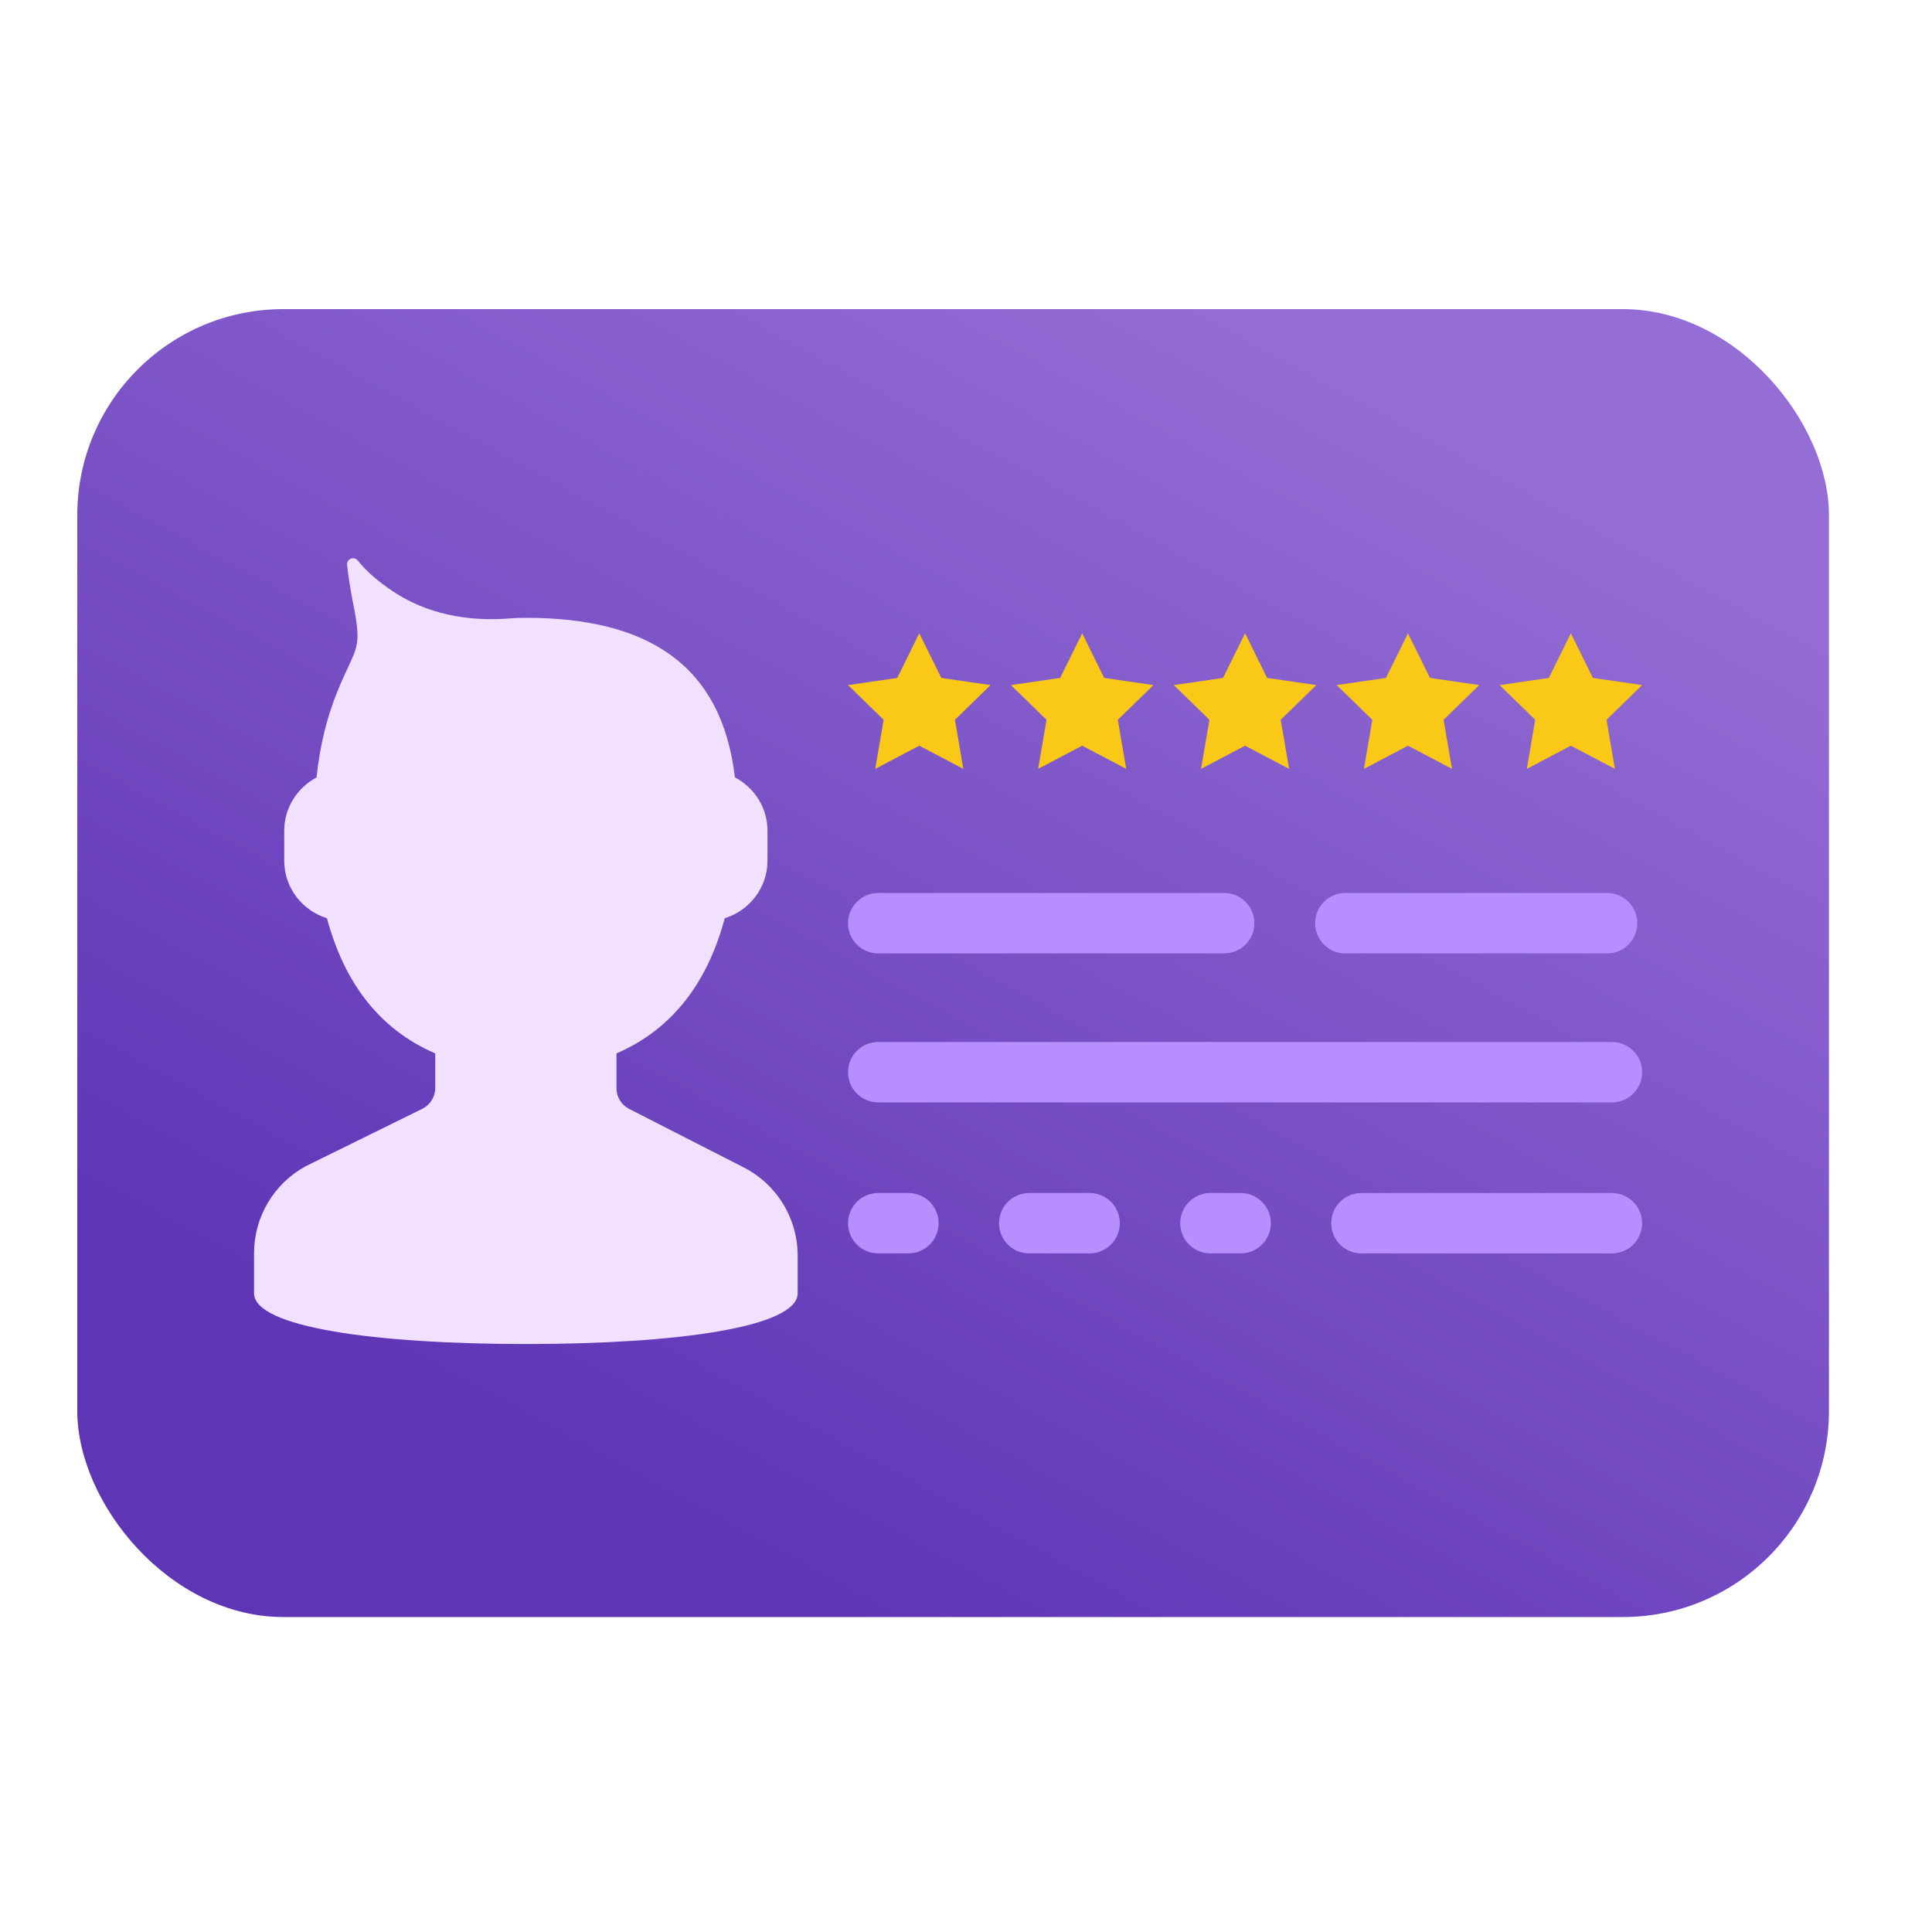 <svg width="75" height="75" viewBox="0 0 75 75" fill="none" xmlns="http://www.w3.org/2000/svg">
<rect x="3" y="12" width="68" height="50.773" rx="8" fill="url(#paint0_linear_214_765)"/>
<g filter="url(#filter0_d_214_765)">
<path d="M27.838 45.302L23.422 43.047C23.121 42.893 22.931 42.582 22.931 42.245V40.893C25.197 39.916 26.5 38.019 27.134 35.646C28.089 35.35 28.793 34.466 28.793 33.416V32.244C28.793 31.346 28.276 30.571 27.529 30.177C27.012 25.767 24.097 23.983 19.413 23.983C19.192 23.983 18.974 23.991 18.761 24.009C17.168 24.135 15.557 23.837 14.233 22.943C13.682 22.573 13.219 22.177 12.893 21.764C12.744 21.575 12.447 21.696 12.474 21.934C12.521 22.344 12.591 22.822 12.694 23.345C13.081 25.291 12.85 25.008 12.098 26.844C11.681 27.859 11.413 28.986 11.289 30.179C10.548 30.577 10.034 31.349 10.034 32.244V33.416C10.034 34.466 10.738 35.35 11.693 35.646C12.328 38.018 13.629 39.916 15.896 40.893V42.235C15.896 42.579 15.702 42.892 15.393 43.044L10.867 45.273C9.631 45.947 8.862 47.241 8.862 48.649V49.723C8.862 49.723 8.862 50.039 8.862 50.203C8.862 51.528 13.585 52.175 19.413 52.175C25.242 52.175 29.965 51.528 29.965 50.203C29.965 50.039 29.965 49.723 29.965 49.723V48.743C29.965 47.287 29.142 45.954 27.838 45.302Z" fill="#F1E0FF"/>
</g>
<path d="M35.265 46.312H34.092C33.444 46.312 32.92 46.837 32.92 47.485C32.92 48.133 33.444 48.657 34.092 48.657H35.265C35.913 48.657 36.437 48.133 36.437 47.485C36.437 46.837 35.913 46.312 35.265 46.312Z" fill="#B78EFE"/>
<path d="M42.299 46.312H39.954C39.306 46.312 38.782 46.837 38.782 47.485C38.782 48.133 39.306 48.657 39.954 48.657H42.299C42.947 48.657 43.471 48.133 43.471 47.485C43.471 46.837 42.947 46.312 42.299 46.312Z" fill="#B78EFE"/>
<path d="M48.161 46.312H46.989C46.34 46.312 45.816 46.837 45.816 47.485C45.816 48.133 46.34 48.657 46.989 48.657H48.161C48.81 48.657 49.334 48.133 49.334 47.485C49.334 46.837 48.81 46.312 48.161 46.312Z" fill="#B78EFE"/>
<path d="M62.574 46.312H52.851C52.202 46.312 51.678 46.837 51.678 47.485C51.678 48.133 52.202 48.657 52.851 48.657H62.574C63.222 48.657 63.746 48.133 63.746 47.485C63.746 46.837 63.222 46.312 62.574 46.312Z" fill="#B78EFE"/>
<path d="M34.092 37.011H47.521C48.169 37.011 48.694 36.487 48.694 35.839C48.694 35.191 48.169 34.666 47.521 34.666H34.092C33.444 34.666 32.92 35.191 32.92 35.839C32.92 36.487 33.444 37.011 34.092 37.011Z" fill="#B78EFE"/>
<path d="M52.226 37.011H62.387C63.035 37.011 63.559 36.487 63.559 35.839C63.559 35.191 63.035 34.666 62.387 34.666H52.226C51.577 34.666 51.053 35.191 51.053 35.839C51.053 36.487 51.577 37.011 52.226 37.011Z" fill="#B78EFE"/>
<path d="M62.574 40.45L34.092 40.45C33.444 40.45 32.92 40.974 32.92 41.623C32.92 42.271 33.444 42.795 34.092 42.795L62.574 42.795C63.222 42.795 63.747 42.271 63.747 41.623C63.747 40.974 63.222 40.45 62.574 40.45Z" fill="#B78EFE"/>
<g clip-path="url(#clip0_214_765)">
<g filter="url(#filter1_d_214_765)">
<path d="M35.686 24.585L36.541 26.317L38.453 26.595L37.07 27.943L37.396 29.847L35.686 28.948L33.977 29.847L34.303 27.943L32.92 26.595L34.831 26.317L35.686 24.585Z" fill="#FAC917"/>
</g>
</g>
<g clip-path="url(#clip1_214_765)">
<g filter="url(#filter2_d_214_765)">
<path d="M42.01 24.585L42.864 26.317L44.776 26.595L43.393 27.943L43.719 29.847L42.01 28.948L40.3 29.847L40.626 27.943L39.243 26.595L41.155 26.317L42.01 24.585Z" fill="#FAC917"/>
</g>
</g>
<g clip-path="url(#clip2_214_765)">
<g filter="url(#filter3_d_214_765)">
<path d="M48.333 24.585L49.188 26.317L51.099 26.595L49.716 27.943L50.043 29.847L48.333 28.948L46.623 29.847L46.95 27.943L45.566 26.595L47.478 26.317L48.333 24.585Z" fill="#FAC917"/>
</g>
</g>
<g clip-path="url(#clip3_214_765)">
<g filter="url(#filter4_d_214_765)">
<path d="M54.657 24.585L55.511 26.317L57.423 26.595L56.04 27.943L56.366 29.847L54.657 28.948L52.947 29.847L53.273 27.943L51.89 26.595L53.802 26.317L54.657 24.585Z" fill="#FAC917"/>
</g>
</g>
<g clip-path="url(#clip4_214_765)">
<g filter="url(#filter5_d_214_765)">
<path d="M60.98 24.585L61.835 26.317L63.747 26.595L62.364 27.943L62.69 29.847L60.98 28.948L59.271 29.847L59.597 27.943L58.214 26.595L60.126 26.317L60.98 24.585Z" fill="#FAC917"/>
</g>
</g>
<defs>
<filter id="filter0_d_214_765" x="7.862" y="19.671" width="25.104" height="34.504" filterUnits="userSpaceOnUse" color-interpolation-filters="sRGB">
<feFlood flood-opacity="0" result="BackgroundImageFix"/>
<feColorMatrix in="SourceAlpha" type="matrix" values="0 0 0 0 0 0 0 0 0 0 0 0 0 0 0 0 0 0 127 0" result="hardAlpha"/>
<feOffset dx="1"/>
<feGaussianBlur stdDeviation="1"/>
<feComposite in2="hardAlpha" operator="out"/>
<feColorMatrix type="matrix" values="0 0 0 0 0 0 0 0 0 0 0 0 0 0 0 0 0 0 0.25 0"/>
<feBlend mode="normal" in2="BackgroundImageFix" result="effect1_dropShadow_214_765"/>
<feBlend mode="normal" in="SourceGraphic" in2="effect1_dropShadow_214_765" result="shape"/>
</filter>
<filter id="filter1_d_214_765" x="30.92" y="22.585" width="9.533" height="9.262" filterUnits="userSpaceOnUse" color-interpolation-filters="sRGB">
<feFlood flood-opacity="0" result="BackgroundImageFix"/>
<feColorMatrix in="SourceAlpha" type="matrix" values="0 0 0 0 0 0 0 0 0 0 0 0 0 0 0 0 0 0 127 0" result="hardAlpha"/>
<feOffset/>
<feGaussianBlur stdDeviation="1"/>
<feComposite in2="hardAlpha" operator="out"/>
<feColorMatrix type="matrix" values="0 0 0 0 0 0 0 0 0 0 0 0 0 0 0 0 0 0 0.25 0"/>
<feBlend mode="normal" in2="BackgroundImageFix" result="effect1_dropShadow_214_765"/>
<feBlend mode="normal" in="SourceGraphic" in2="effect1_dropShadow_214_765" result="shape"/>
</filter>
<filter id="filter2_d_214_765" x="37.243" y="22.585" width="9.533" height="9.262" filterUnits="userSpaceOnUse" color-interpolation-filters="sRGB">
<feFlood flood-opacity="0" result="BackgroundImageFix"/>
<feColorMatrix in="SourceAlpha" type="matrix" values="0 0 0 0 0 0 0 0 0 0 0 0 0 0 0 0 0 0 127 0" result="hardAlpha"/>
<feOffset/>
<feGaussianBlur stdDeviation="1"/>
<feComposite in2="hardAlpha" operator="out"/>
<feColorMatrix type="matrix" values="0 0 0 0 0 0 0 0 0 0 0 0 0 0 0 0 0 0 0.25 0"/>
<feBlend mode="normal" in2="BackgroundImageFix" result="effect1_dropShadow_214_765"/>
<feBlend mode="normal" in="SourceGraphic" in2="effect1_dropShadow_214_765" result="shape"/>
</filter>
<filter id="filter3_d_214_765" x="43.566" y="22.585" width="9.533" height="9.262" filterUnits="userSpaceOnUse" color-interpolation-filters="sRGB">
<feFlood flood-opacity="0" result="BackgroundImageFix"/>
<feColorMatrix in="SourceAlpha" type="matrix" values="0 0 0 0 0 0 0 0 0 0 0 0 0 0 0 0 0 0 127 0" result="hardAlpha"/>
<feOffset/>
<feGaussianBlur stdDeviation="1"/>
<feComposite in2="hardAlpha" operator="out"/>
<feColorMatrix type="matrix" values="0 0 0 0 0 0 0 0 0 0 0 0 0 0 0 0 0 0 0.25 0"/>
<feBlend mode="normal" in2="BackgroundImageFix" result="effect1_dropShadow_214_765"/>
<feBlend mode="normal" in="SourceGraphic" in2="effect1_dropShadow_214_765" result="shape"/>
</filter>
<filter id="filter4_d_214_765" x="49.89" y="22.585" width="9.533" height="9.262" filterUnits="userSpaceOnUse" color-interpolation-filters="sRGB">
<feFlood flood-opacity="0" result="BackgroundImageFix"/>
<feColorMatrix in="SourceAlpha" type="matrix" values="0 0 0 0 0 0 0 0 0 0 0 0 0 0 0 0 0 0 127 0" result="hardAlpha"/>
<feOffset/>
<feGaussianBlur stdDeviation="1"/>
<feComposite in2="hardAlpha" operator="out"/>
<feColorMatrix type="matrix" values="0 0 0 0 0 0 0 0 0 0 0 0 0 0 0 0 0 0 0.25 0"/>
<feBlend mode="normal" in2="BackgroundImageFix" result="effect1_dropShadow_214_765"/>
<feBlend mode="normal" in="SourceGraphic" in2="effect1_dropShadow_214_765" result="shape"/>
</filter>
<filter id="filter5_d_214_765" x="56.214" y="22.585" width="9.533" height="9.262" filterUnits="userSpaceOnUse" color-interpolation-filters="sRGB">
<feFlood flood-opacity="0" result="BackgroundImageFix"/>
<feColorMatrix in="SourceAlpha" type="matrix" values="0 0 0 0 0 0 0 0 0 0 0 0 0 0 0 0 0 0 127 0" result="hardAlpha"/>
<feOffset/>
<feGaussianBlur stdDeviation="1"/>
<feComposite in2="hardAlpha" operator="out"/>
<feColorMatrix type="matrix" values="0 0 0 0 0 0 0 0 0 0 0 0 0 0 0 0 0 0 0.25 0"/>
<feBlend mode="normal" in2="BackgroundImageFix" result="effect1_dropShadow_214_765"/>
<feBlend mode="normal" in="SourceGraphic" in2="effect1_dropShadow_214_765" result="shape"/>
</filter>
<linearGradient id="paint0_linear_214_765" x1="71.201" y1="11.96" x2="36.938" y2="75.006" gradientUnits="userSpaceOnUse">
<stop offset="0.147" stop-color="#946DD5"/>
<stop offset="0.884" stop-color="#5E35B5"/>
</linearGradient>
<clipPath id="clip0_214_765">
<rect width="5.533" height="5.533" fill="white" transform="translate(32.92 24.449)"/>
</clipPath>
<clipPath id="clip1_214_765">
<rect width="5.533" height="5.533" fill="white" transform="translate(39.243 24.449)"/>
</clipPath>
<clipPath id="clip2_214_765">
<rect width="5.533" height="5.533" fill="white" transform="translate(45.566 24.449)"/>
</clipPath>
<clipPath id="clip3_214_765">
<rect width="5.533" height="5.533" fill="white" transform="translate(51.89 24.449)"/>
</clipPath>
<clipPath id="clip4_214_765">
<rect width="5.533" height="5.533" fill="white" transform="translate(58.214 24.449)"/>
</clipPath>
</defs>
</svg>
